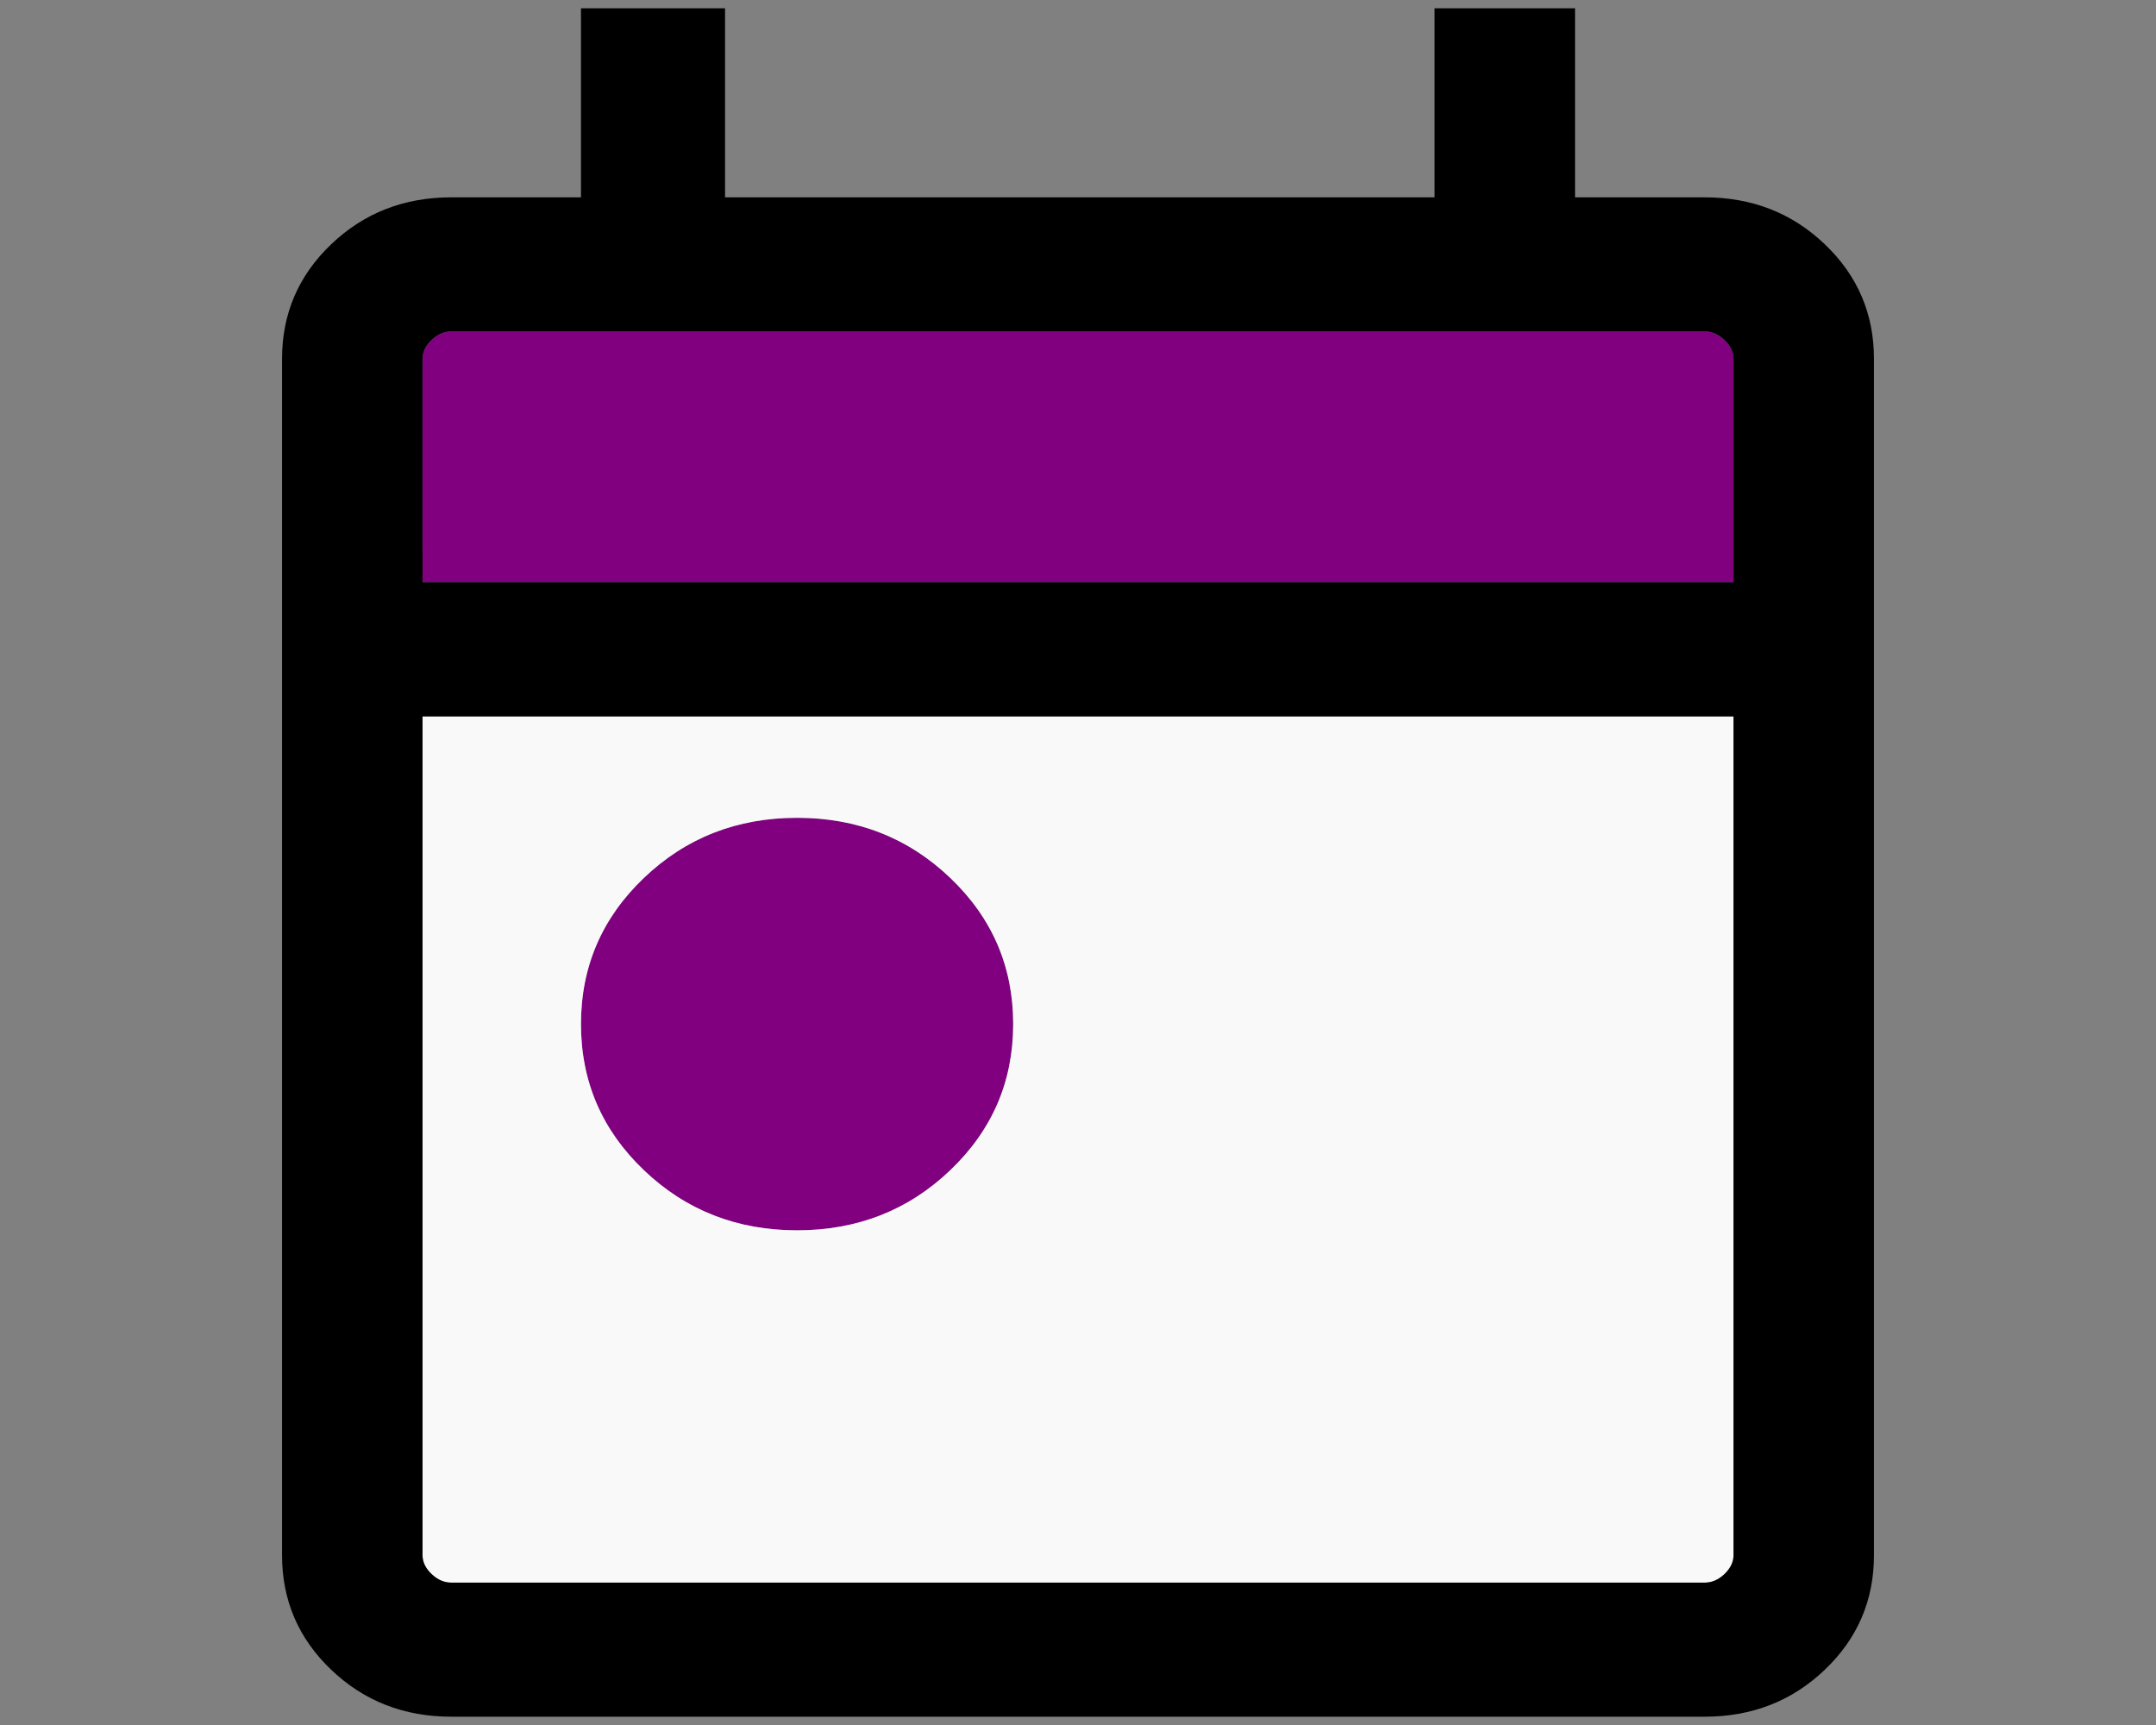 <?xml version="1.0" encoding="UTF-8" standalone="no"?>
<!-- Created with Inkscape (http://www.inkscape.org/) -->

<svg
   width="640"
   height="512"
   viewBox="0 0 169.333 135.467"
   version="1.1"
   id="svg1"
   inkscape:version="1.4 (86a8ad7, 2024-10-11)"
   sodipodi:docname="events.svg"
   xml:space="preserve"
   xmlns:inkscape="http://www.inkscape.org/namespaces/inkscape"
   xmlns:sodipodi="http://sodipodi.sourceforge.net/DTD/sodipodi-0.dtd"
   xmlns="http://www.w3.org/2000/svg"
   xmlns:svg="http://www.w3.org/2000/svg"><rect x="0" y="0" width="169.333" height="135.467" fill="#808080" stroke="none"/><sodipodi:namedview
     id="namedview1"
     pagecolor="#ffffff"
     bordercolor="#111111"
     borderopacity="1"
     inkscape:showpageshadow="0"
     inkscape:pageopacity="0"
     inkscape:pagecheckerboard="1"
     inkscape:deskcolor="#d1d1d1"
     inkscape:document-units="px"
     showborder="false"
     inkscape:zoom="1.08"
     inkscape:cx="396.75926"
     inkscape:cy="293.05556"
     inkscape:window-width="2880"
     inkscape:window-height="1514"
     inkscape:window-x="5749"
     inkscape:window-y="7"
     inkscape:window-maximized="1"
     inkscape:current-layer="layer1" /><defs
     id="defs1" /><g
     inkscape:label="Layer 1"
     inkscape:groupmode="layer"
     id="layer1"><g
       id="g11"><path
         d="m 62.602,64.223 c -0.591,0 -1.17,0.025 -1.738,0.074 -0.568,0.049 -1.125,0.123 -1.671,0.221 -0.546,0.098 -1.081,0.221 -1.604,0.368 -0.524,0.147 -1.036,0.32 -1.537,0.516 -0.501,0.197 -0.991,0.418 -1.47,0.664 -0.479,0.246 -0.947,0.516 -1.403,0.811 -0.457,0.295 -0.902,0.615 -1.336,0.959 -0.434,0.344 -0.857,0.713 -1.269,1.106 -0.412,0.393 -0.798,0.797 -1.159,1.211 -0.361,0.414 -0.696,0.839 -1.005,1.275 -0.309,0.436 -0.592,0.882 -0.85,1.339 -0.258,0.457 -0.49,0.925 -0.696,1.403 -0.206,0.478 -0.386,0.967 -0.541,1.467 -0.155,0.5 -0.284,1.01 -0.387,1.531 -0.103,0.521 -0.18,1.053 -0.232,1.595 -0.052,0.542 -0.078,1.095 -0.078,1.659 0,0.564 0.026,1.117 0.078,1.659 0.051,0.542 0.129,1.074 0.232,1.595 0.103,0.521 0.232,1.031 0.387,1.531 0.155,0.5 0.335,0.989 0.541,1.467 0.206,0.478 0.438,0.946 0.696,1.403 0.258,0.457 0.541,0.903 0.85,1.339 0.309,0.436 0.644,0.86 1.005,1.275 0.361,0.414 0.747,0.818 1.159,1.211 0.412,0.393 0.835,0.762 1.269,1.106 0.434,0.344 0.879,0.664 1.336,0.959 0.457,0.295 0.924,0.565 1.403,0.811 0.479,0.246 0.969,0.467 1.47,0.664 0.501,0.197 1.013,0.368 1.537,0.516 0.524,0.147 1.058,0.27 1.604,0.368 0.546,0.098 1.103,0.172 1.671,0.221 0.568,0.049 1.147,0.074 1.738,0.074 0.591,0 1.17,-0.025 1.738,-0.074 0.568,-0.049 1.125,-0.123 1.671,-0.221 0.546,-0.098 1.081,-0.221 1.604,-0.368 0.524,-0.147 1.036,-0.319 1.537,-0.516 0.501,-0.197 0.991,-0.418 1.47,-0.664 0.479,-0.246 0.946,-0.516 1.403,-0.811 0.457,-0.295 0.902,-0.615 1.336,-0.959 0.434,-0.344 0.857,-0.713 1.269,-1.106 0.412,-0.393 0.798,-0.797 1.159,-1.211 0.361,-0.414 0.696,-0.839 1.005,-1.275 0.309,-0.436 0.592,-0.882 0.85,-1.339 0.258,-0.457 0.49,-0.925 0.696,-1.403 0.206,-0.478 0.386,-0.967 0.541,-1.467 0.155,-0.5 0.284,-1.01 0.387,-1.531 0.103,-0.521 0.18,-1.052 0.232,-1.595 0.052,-0.542 0.078,-1.095 0.078,-1.659 0,-0.564 -0.026,-1.117 -0.078,-1.659 -0.052,-0.542 -0.129,-1.074 -0.232,-1.595 -0.103,-0.521 -0.232,-1.031 -0.387,-1.531 -0.155,-0.5 -0.335,-0.988 -0.541,-1.467 -0.206,-0.478 -0.438,-0.946 -0.696,-1.403 -0.258,-0.457 -0.541,-0.903 -0.85,-1.339 -0.309,-0.436 -0.644,-0.861 -1.005,-1.275 -0.361,-0.414 -0.747,-0.818 -1.159,-1.211 -0.412,-0.393 -0.835,-0.762 -1.269,-1.106 -0.434,-0.344 -0.879,-0.664 -1.336,-0.959 -0.457,-0.295 -0.924,-0.565 -1.403,-0.811 -0.479,-0.246 -0.969,-0.467 -1.47,-0.664 -0.501,-0.197 -1.014,-0.369 -1.537,-0.516 -0.524,-0.147 -1.058,-0.27 -1.604,-0.368 -0.546,-0.098 -1.103,-0.172 -1.671,-0.221 -0.568,-0.049 -1.147,-0.074 -1.738,-0.074 z"
         style="baseline-shift:baseline;display:inline;overflow:visible;vector-effect:none;fill:#800080;enable-background:accumulate;stop-color:#000000;stop-opacity:1"
         id="path11" /><path
         d="m 33.184,56.26 v 65.867 c 0,0.27 0.059,0.529 0.177,0.777 0.118,0.247 0.295,0.483 0.532,0.708 0.235,0.225 0.483,0.394 0.742,0.506 0.259,0.113 0.531,0.169 0.814,0.169 H 133.886 c 0.284,0 0.555,-0.056 0.814,-0.169 0.259,-0.113 0.507,-0.281 0.742,-0.506 0.236,-0.225 0.414,-0.461 0.532,-0.708 0.118,-0.247 0.177,-0.506 0.177,-0.777 V 56.26 Z m 29.419,7.963 c 4.724,0 8.734,1.573 12.029,4.719 3.296,3.144 4.944,6.971 4.944,11.479 0,4.508 -1.648,8.335 -4.944,11.479 -3.295,3.146 -7.304,4.718 -12.029,4.718 -4.724,0 -8.733,-1.573 -12.028,-4.718 -3.296,-3.144 -4.944,-6.971 -4.944,-11.479 0,-4.508 1.648,-8.335 4.944,-11.479 3.295,-3.146 7.304,-4.719 12.028,-4.719 z"
         style="baseline-shift:baseline;display:inline;overflow:visible;vector-effect:none;fill:#f9f9f9;enable-background:accumulate;stop-color:#000000;stop-opacity:1"
         id="path10" /><path
         d="m 33.185,28.169 c 0,0.006 -0.004,0.01 -0.004,0.016 l 0.004,17.547 z"
         style="baseline-shift:baseline;display:inline;overflow:visible;vector-effect:none;enable-background:accumulate;stop-color:#000000;stop-opacity:1"
         id="path9" /><path
         d="m 35.446,26.025 c -0.284,0 -0.555,0.056 -0.814,0.169 -0.259,0.113 -0.507,0.282 -0.742,0.507 -0.234,0.222 -0.409,0.456 -0.526,0.701 -0.117,0.245 -0.176,0.5 -0.179,0.767 V 45.732 H 136.151 V 28.185 c 0,-0.27 -0.059,-0.529 -0.177,-0.776 -0.118,-0.247 -0.295,-0.483 -0.532,-0.708 -0.235,-0.225 -0.483,-0.394 -0.742,-0.507 -0.259,-0.113 -0.531,-0.169 -0.814,-0.169 z"
         style="baseline-shift:baseline;display:inline;overflow:visible;vector-effect:none;fill:#800080;enable-background:accumulate;stop-color:#000000;stop-opacity:1"
         id="path8" /><path
         d="M 45.63,0.651 V 15.497 H 35.447 c -3.715,0 -6.86,1.229 -9.435,3.685 -2.574,2.457 -3.861,5.457 -3.861,9.003 v 93.942 c 0,3.546 1.287,6.546 3.861,9.003 2.574,2.457 5.719,3.685 9.435,3.685 H 133.886 c 3.715,0 6.86,-1.228 9.435,-3.685 2.574,-2.457 3.861,-5.457 3.861,-9.003 V 28.185 c 0,-3.546 -1.287,-6.547 -3.861,-9.003 -2.574,-2.457 -5.719,-3.685 -9.435,-3.685 H 123.704 V 0.651 h -11.032 V 15.497 H 56.945 V 0.651 Z M 35.446,26.025 h 98.439 c 0.567,0 1.086,0.225 1.556,0.676 0.473,0.449 0.709,0.944 0.709,1.484 V 45.732 H 33.185 L 33.181,28.185 c 0,-0.006 0.004,-0.01 0.004,-0.016 0.005,-0.534 0.237,-1.024 0.705,-1.468 0.471,-0.45 0.989,-0.676 1.556,-0.676 z M 33.184,56.26 H 136.152 v 65.867 c 0,0.54 -0.236,1.035 -0.709,1.485 -0.471,0.45 -0.989,0.675 -1.556,0.675 H 35.449 c -0.567,0 -1.086,-0.225 -1.556,-0.675 -0.473,-0.449 -0.709,-0.944 -0.709,-1.485 z"
         style="baseline-shift:baseline;display:inline;overflow:visible;vector-effect:none;enable-background:accumulate;stop-color:#000000;stop-opacity:1"
         id="path7" /></g></g></svg>
